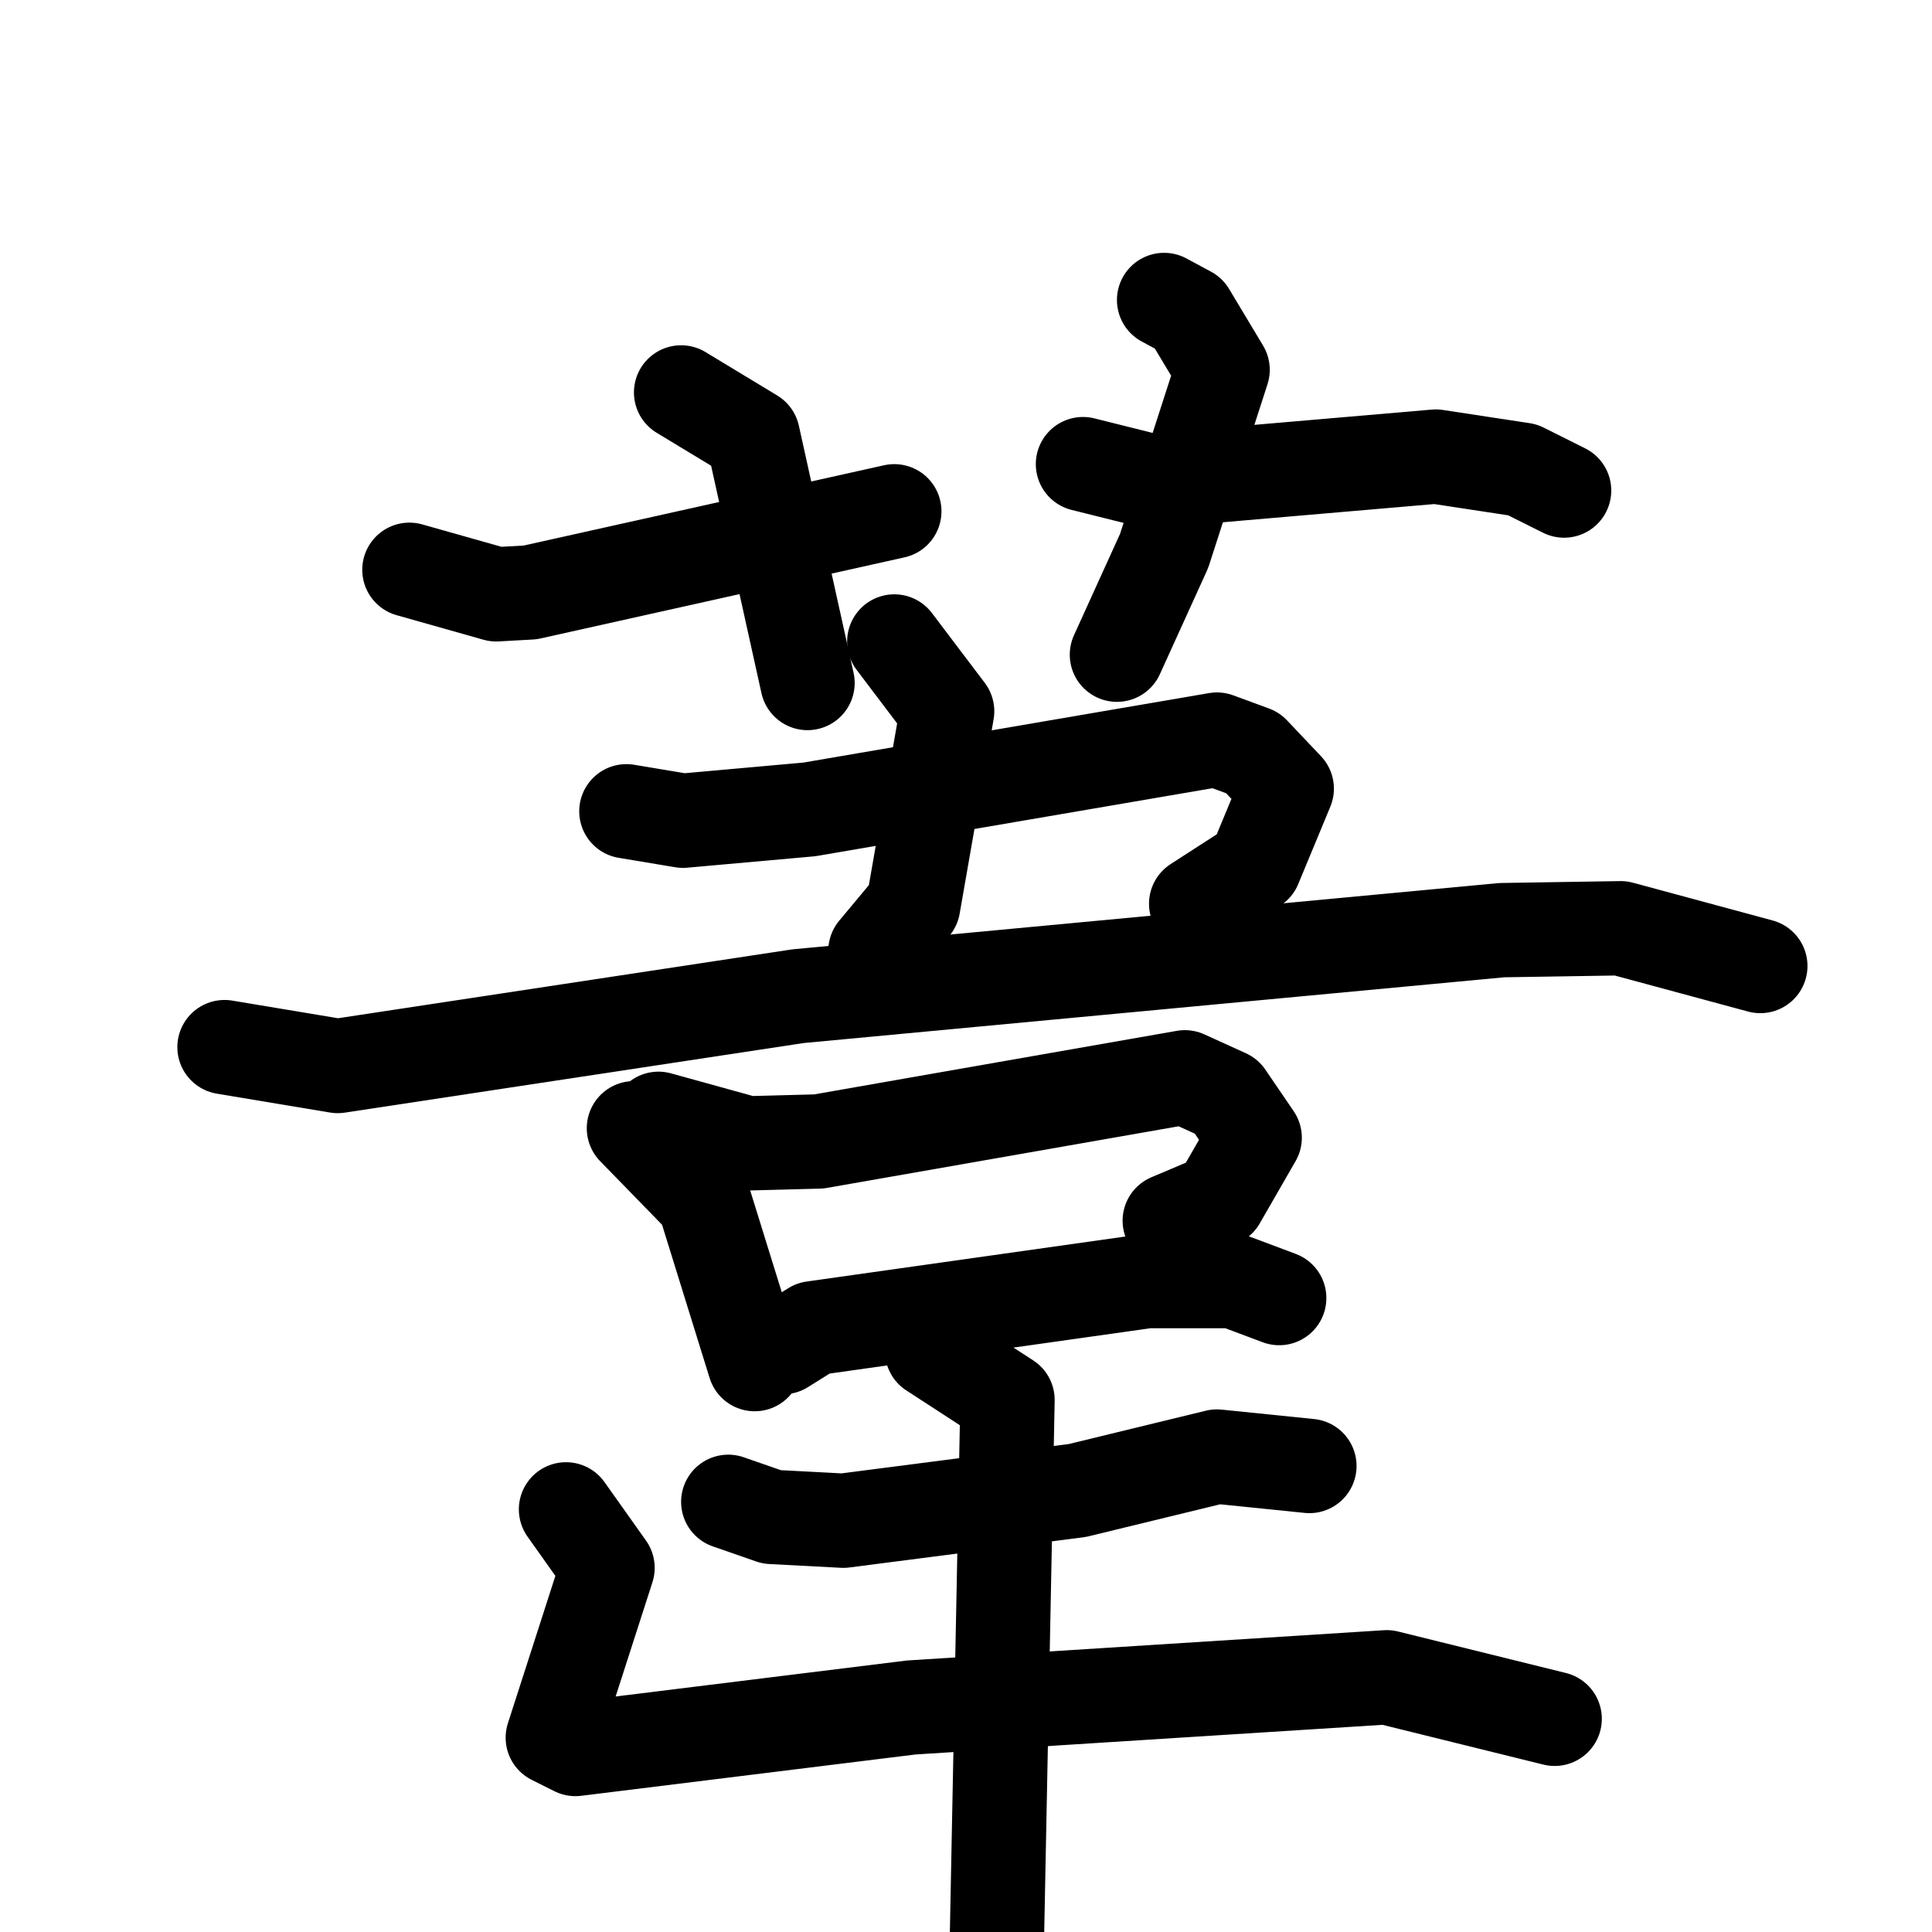 <svg xmlns="http://www.w3.org/2000/svg" viewBox="0 0 1024 1024">
  <g style="fill:none;stroke:#000000;stroke-width:50;stroke-linecap:round;stroke-linejoin:round;" transform="scale(1, 1) translate(0, 0)">
    <path d="M 361.0,208.0 L 399.0,231.0 L 428.0,362.0"/>
    <path d="M 217.0,302.0 L 263.0,315.0 L 281.0,314.0 L 474.0,271.0"/>
    <path d="M 617.0,159.0 L 630.0,166.0 L 648.0,196.0 L 617.0,292.0 L 592.0,347.0"/>
    <path d="M 574.0,246.0 L 610.0,255.0 L 761.0,242.0 L 807.0,249.0 L 829.0,260.0"/>
    <path d="M 474.0,340.0 L 502.0,377.0 L 484.0,480.0 L 464.0,504.0"/>
    <path d="M 332.0,430.0 L 362.0,435.0 L 429.0,429.0 L 645.0,392.0 L 664.0,399.0 L 682.0,418.0 L 665.0,459.0 L 634.0,479.0"/>
    <path d="M 119.0,555.0 L 179.0,565.0 L 423.0,528.0 L 796.0,493.0 L 859.0,492.0 L 933.0,512.0"/>
    <path d="M 336.0,598.0 L 373.0,636.0 L 400.0,723.0"/>
    <path d="M 349.0,593.0 L 396.0,606.0 L 434.0,605.0 L 628.0,571.0 L 650.0,581.0 L 665.0,603.0 L 646.0,636.0 L 620.0,647.0"/>
    <path d="M 415.0,714.0 L 431.0,704.0 L 608.0,679.0 L 654.0,679.0 L 678.0,688.0"/>
    <path d="M 386.0,796.0 L 409.0,804.0 L 447.0,806.0 L 571.0,790.0 L 645.0,772.0 L 694.0,777.0"/>
    <path d="M 300.0,800.0 L 322.0,831.0 L 293.0,921.0 L 305.0,927.0 L 483.0,905.0 L 735.0,889.0 L 824.0,911.0"/>
    <path d="M 494.0,716.0 L 534.0,742.0 L 527.0,1098.0"/>
  </g>
</svg>
